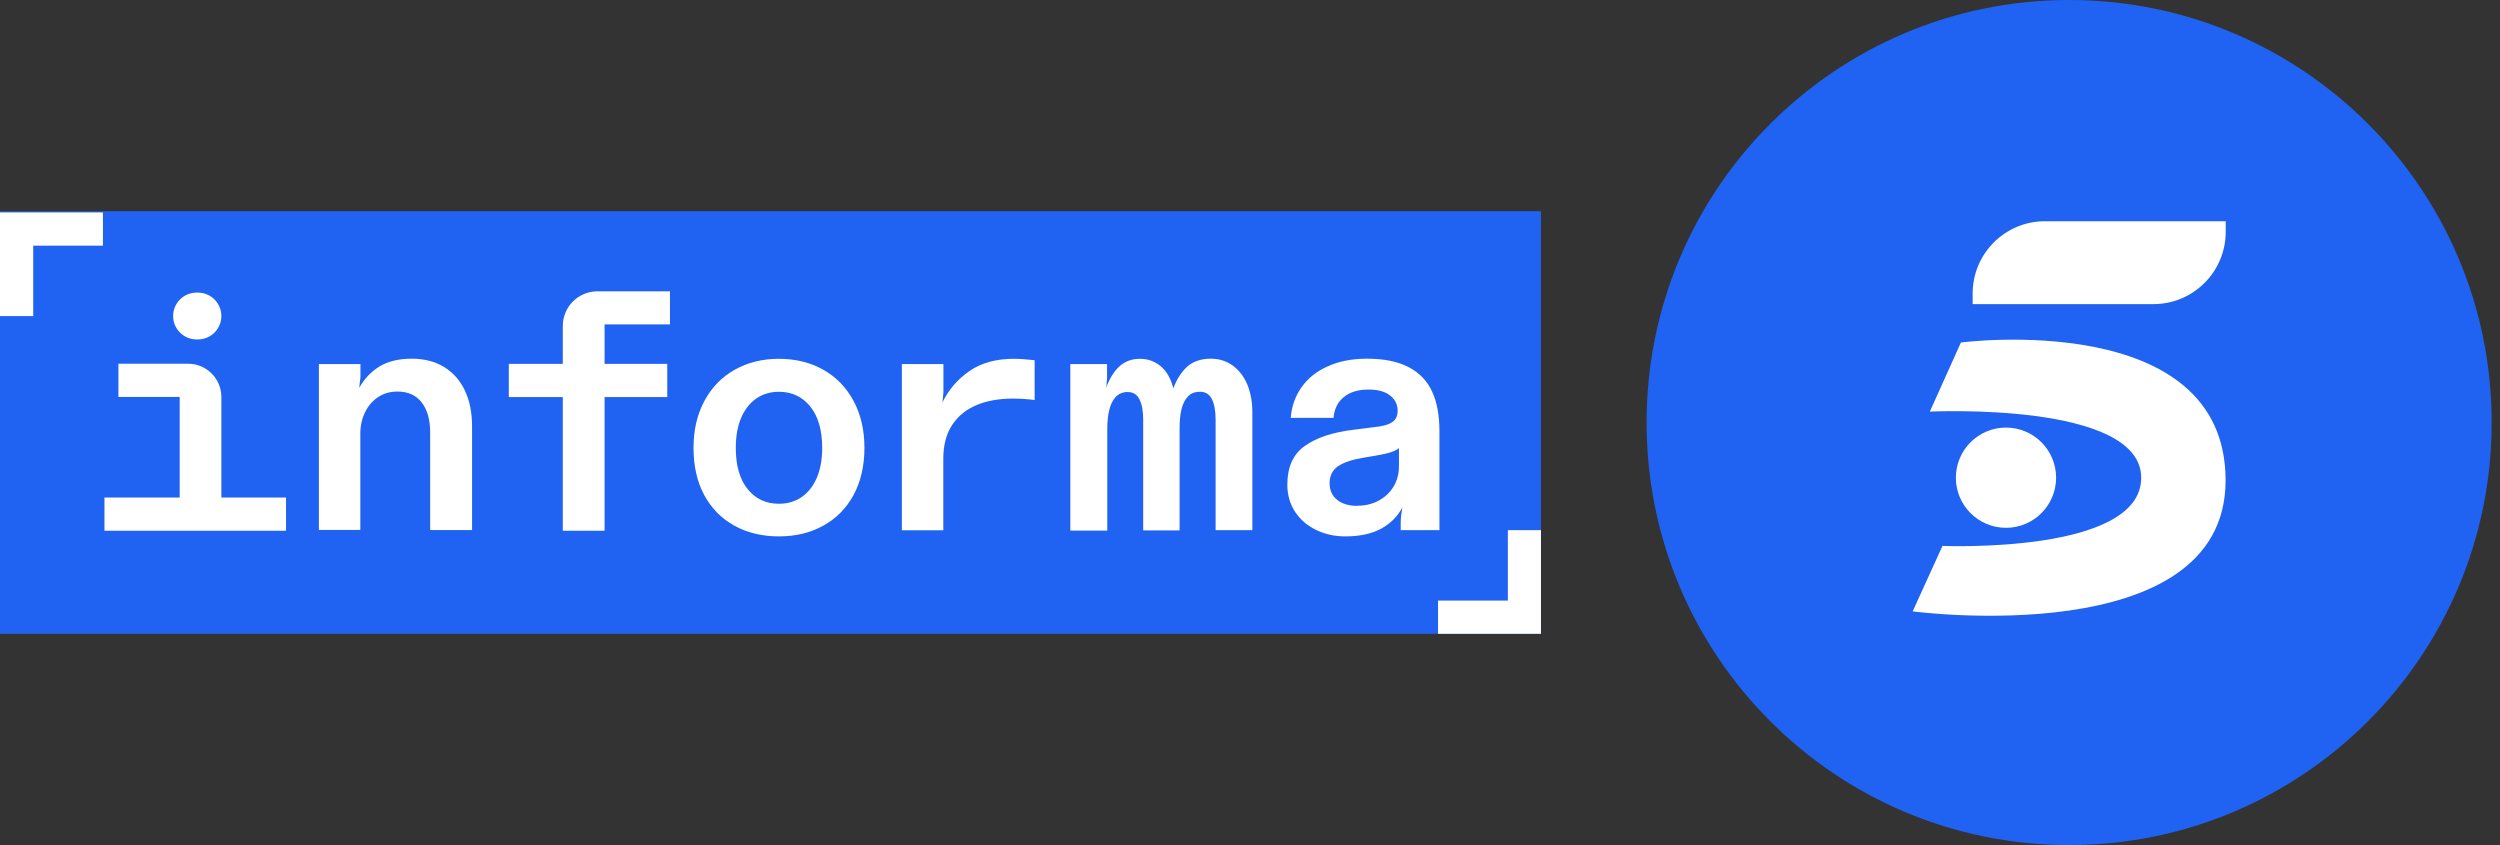 <svg width="213" height="72" viewBox="0 0 213 72" fill="none" xmlns="http://www.w3.org/2000/svg">
<rect x="0" y="0" width="213" height="72" fill="#333333" stroke="none"/>
<g clip-path="url(#clip0_23_28)">
<path d="M212.29 36C212.29 16.118 196.172 0 176.29 0C156.408 0 140.29 16.118 140.29 36C140.29 55.882 156.408 72 176.29 72C196.172 72 212.29 55.882 212.29 36Z" fill="#2063F3"/>
<path d="M174.22 18.85H189.63V19.76C189.63 23.15 186.87 25.91 183.48 25.91H168.07V25C168.07 21.61 170.83 18.85 174.22 18.85Z" fill="white"/>
<path d="M164.43 35.05L167.07 29.18C167.07 29.18 189.62 26.24 189.62 40.93C189.62 55.62 162.96 52.09 162.96 52.09L165.5 46.51C165.5 46.51 182.43 47.23 182.43 40.71C182.43 34.19 164.42 35.07 164.42 35.07L164.43 35.05Z" fill="white"/>
<path d="M170.91 44.97C173.268 44.97 175.18 43.058 175.18 40.7C175.18 38.342 173.268 36.43 170.91 36.43C168.552 36.43 166.64 38.342 166.64 40.7C166.64 43.058 168.552 44.97 170.91 44.97Z" fill="white"/>
<path d="M131.29 18H0V54H131.29V18Z" fill="#2063F3"/>
<path d="M128.47 45.17V51.17H122.52V54H128.47H131.29V51.17V45.17H128.47Z" fill="white"/>
<path d="M27.17 45.17V31.02H30.71V32.01C30.71 32.13 30.71 32.25 30.68 32.39C30.66 32.49 30.65 32.59 30.64 32.71C30.64 32.83 30.62 32.94 30.6 33.06C31.02 32.29 31.6 31.68 32.32 31.23C33.04 30.79 33.97 30.56 35.09 30.56C36.15 30.56 37.07 30.8 37.84 31.27C38.61 31.74 39.2 32.41 39.61 33.28C40.02 34.15 40.22 35.16 40.22 36.32V45.16H36.65V36.84C36.65 35.76 36.41 34.91 35.93 34.29C35.45 33.67 34.76 33.36 33.87 33.36C33.25 33.36 32.71 33.51 32.23 33.82C31.76 34.13 31.38 34.56 31.11 35.11C30.84 35.66 30.7 36.27 30.7 36.92V45.15H27.16L27.17 45.17Z" fill="white"/>
<path d="M66.37 45.7C64.94 45.7 63.67 45.4 62.57 44.79C61.47 44.18 60.61 43.31 60 42.18C59.39 41.05 59.09 39.71 59.09 38.16C59.09 36.61 59.4 35.3 60.02 34.15C60.64 33 61.5 32.12 62.6 31.5C63.7 30.88 64.96 30.57 66.37 30.57C67.78 30.57 69.04 30.88 70.14 31.5C71.24 32.12 72.1 33 72.72 34.15C73.34 35.3 73.65 36.64 73.65 38.16C73.65 39.68 73.34 41.04 72.72 42.18C72.1 43.32 71.24 44.18 70.14 44.79C69.04 45.4 67.78 45.7 66.37 45.7ZM66.37 42.92C67.1 42.92 67.75 42.73 68.3 42.35C68.85 41.97 69.28 41.43 69.59 40.71C69.9 40 70.05 39.14 70.05 38.16C70.05 36.65 69.71 35.48 69.04 34.64C68.36 33.8 67.47 33.38 66.37 33.38C65.64 33.38 64.99 33.57 64.44 33.95C63.89 34.33 63.46 34.87 63.15 35.59C62.84 36.31 62.69 37.17 62.69 38.17C62.69 39.66 63.02 40.82 63.69 41.66C64.36 42.5 65.25 42.92 66.37 42.92Z" fill="white"/>
<path d="M76.84 45.17V31.02H80.38V33.43C80.36 33.57 80.35 33.7 80.34 33.84C80.33 33.98 80.32 34.12 80.3 34.28C80.82 33.2 81.59 32.31 82.6 31.61C83.61 30.91 84.88 30.57 86.38 30.57C86.86 30.57 87.45 30.61 88.15 30.69V34.08C87.53 34 86.91 33.96 86.29 33.96C85.13 33.96 84.11 34.14 83.23 34.5C82.35 34.86 81.65 35.42 81.14 36.18C80.63 36.94 80.37 37.91 80.37 39.09V45.18H76.83L76.84 45.17Z" fill="white"/>
<path d="M91.19 45.17V31.02H94.32V32.24C94.32 32.34 94.31 32.43 94.29 32.53C94.29 32.63 94.29 32.72 94.28 32.81C94.27 32.9 94.26 32.98 94.24 33.06C94.53 32.25 94.91 31.63 95.38 31.21C95.85 30.78 96.44 30.57 97.13 30.57C97.79 30.57 98.37 30.78 98.88 31.19C99.39 31.61 99.75 32.24 99.97 33.09C100.26 32.3 100.66 31.68 101.16 31.23C101.66 30.79 102.33 30.56 103.16 30.56C103.86 30.56 104.47 30.75 105.02 31.14C105.56 31.53 105.98 32.07 106.27 32.76C106.56 33.46 106.7 34.25 106.7 35.14V45.17H103.57V35.75C103.57 35 103.46 34.41 103.25 34C103.04 33.58 102.7 33.38 102.24 33.38C101.78 33.38 101.45 33.52 101.2 33.79C100.95 34.06 100.77 34.42 100.66 34.88C100.55 35.33 100.5 35.89 100.5 36.55V45.19H97.4V35.77C97.4 35.02 97.29 34.43 97.08 34.02C96.87 33.6 96.53 33.4 96.07 33.4C95.66 33.4 95.33 33.54 95.07 33.81C94.81 34.08 94.62 34.45 94.51 34.93C94.39 35.4 94.34 35.95 94.34 36.57V45.21H91.21L91.19 45.17Z" fill="white"/>
<path d="M114.61 45.7C113.72 45.7 112.9 45.52 112.15 45.16C111.4 44.8 110.8 44.29 110.35 43.62C109.91 42.95 109.68 42.18 109.68 41.29C109.68 39.8 110.17 38.71 111.16 38C112.15 37.29 113.52 36.84 115.28 36.62L117.54 36.33C117.91 36.27 118.21 36.19 118.44 36.07C118.67 35.95 118.84 35.81 118.93 35.63C119.03 35.46 119.08 35.24 119.08 34.99C119.08 34.47 118.87 34.04 118.44 33.7C118.01 33.36 117.41 33.19 116.61 33.19C115.72 33.19 115.02 33.4 114.49 33.83C113.97 34.26 113.68 34.84 113.62 35.6H109.97C110.05 34.61 110.36 33.74 110.9 32.98C111.44 32.22 112.19 31.62 113.15 31.2C114.11 30.77 115.21 30.56 116.47 30.56C117.92 30.56 119.1 30.8 120.02 31.28C120.94 31.76 121.6 32.46 122.02 33.37C122.44 34.28 122.64 35.41 122.64 36.76V45.17H119.34V44.59C119.34 44.36 119.35 44.13 119.38 43.91C119.41 43.69 119.44 43.46 119.48 43.23C119.09 43.98 118.5 44.58 117.7 45.03C116.9 45.47 115.87 45.7 114.61 45.7ZM115.62 43.09C116.3 43.09 116.91 42.95 117.45 42.66C117.99 42.37 118.42 41.97 118.73 41.46C119.04 40.95 119.19 40.36 119.19 39.71V38.17C119.07 38.29 118.88 38.39 118.61 38.49C118.34 38.59 118 38.67 117.6 38.75L116.09 39.01C115.16 39.17 114.46 39.41 113.99 39.73C113.52 40.06 113.28 40.54 113.28 41.18C113.28 41.78 113.5 42.25 113.93 42.59C114.36 42.93 114.93 43.1 115.63 43.1L115.62 43.09Z" fill="white"/>
<path d="M16.86 24.93H16.75C15.645 24.93 14.75 25.823 14.75 26.925C14.75 28.027 15.645 28.92 16.75 28.92H16.86C17.965 28.92 18.86 28.027 18.86 26.925C18.86 25.823 17.965 24.93 16.86 24.93Z" fill="white"/>
<path d="M18.86 42.39V33.82C18.86 32.26 17.59 30.99 16.03 30.99H10.09V33.82H15.31V42.39H8.9V45.22H24.37V42.39H18.86Z" fill="white"/>
<path d="M57.08 27.63V24.82H50.9C49.27 24.82 47.95 26.14 47.95 27.77V31H43.35V33.83H47.95V45.22H51.51V33.83H56.85V31H51.51V27.64H57.08V27.63Z" fill="white"/>
<path d="M2.83 26.93V20.93H8.77V18.1H2.83H0V20.93V26.93H2.83Z" fill="white"/>
</g>
<defs>
<clipPath id="clip0_23_28">
<rect width="212.29" height="72" fill="white"/>
</clipPath>
</defs>
</svg>
